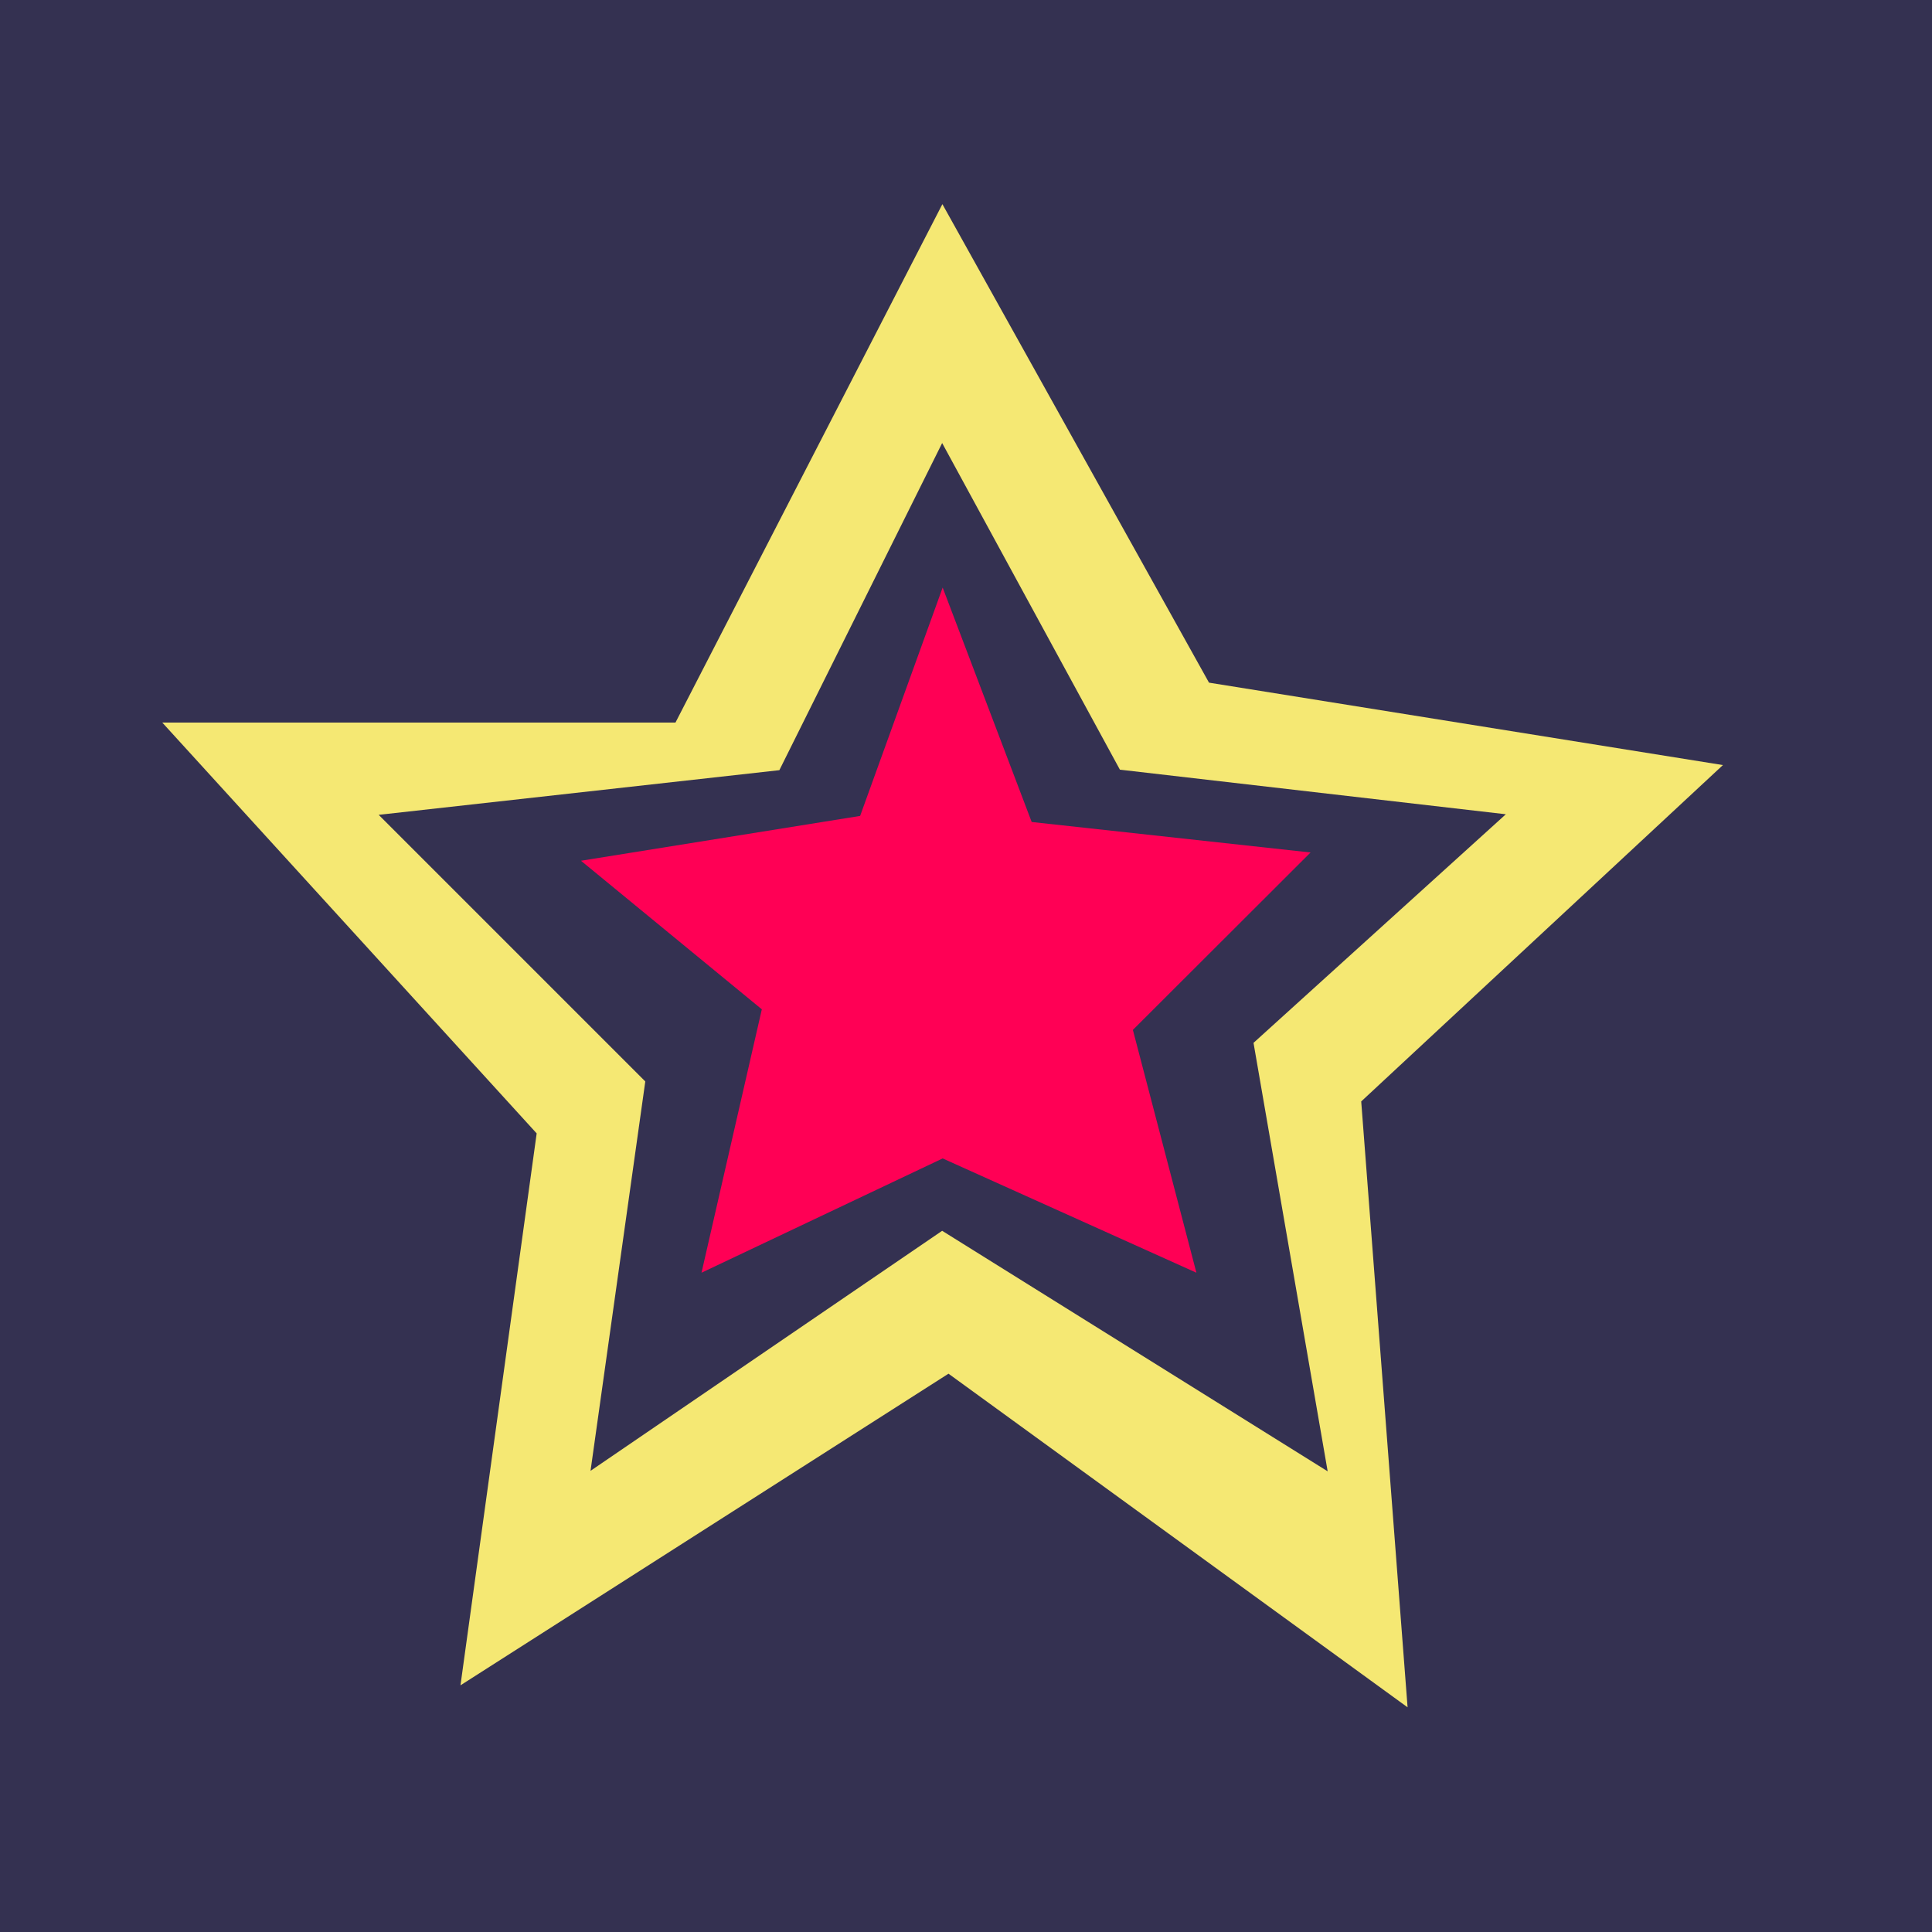 <svg xmlns="http://www.w3.org/2000/svg" viewBox="0 0 500 500"><title>talent</title><g id="Calque_1" data-name="Calque 1"><rect width="500" height="500" style="fill:#343151"/></g><g id="TALENT"><path d="M445.89,198l-133-21.33-69-123.84L174.81,187H42l96.89,106.32L119.17,436.16l126.3-80.65,118.81,86.34-12-156.8ZM243.83,318.53l-91,62.12L167,279.88l-69-69L201.7,199.32l42.13-84.66,46,84.53,99.88,11.54-65.3,59.16,19.19,110.89Z" style="fill:#f5e873"/><polygon points="243.96 152.06 222.6 211.16 150.36 222.76 197.16 261.21 181.55 329.38 243.96 299.8 309.63 329.38 293.19 266.54 339.17 220.62 267 212.73 243.96 152.06" style="fill:#f05"/></g></svg>